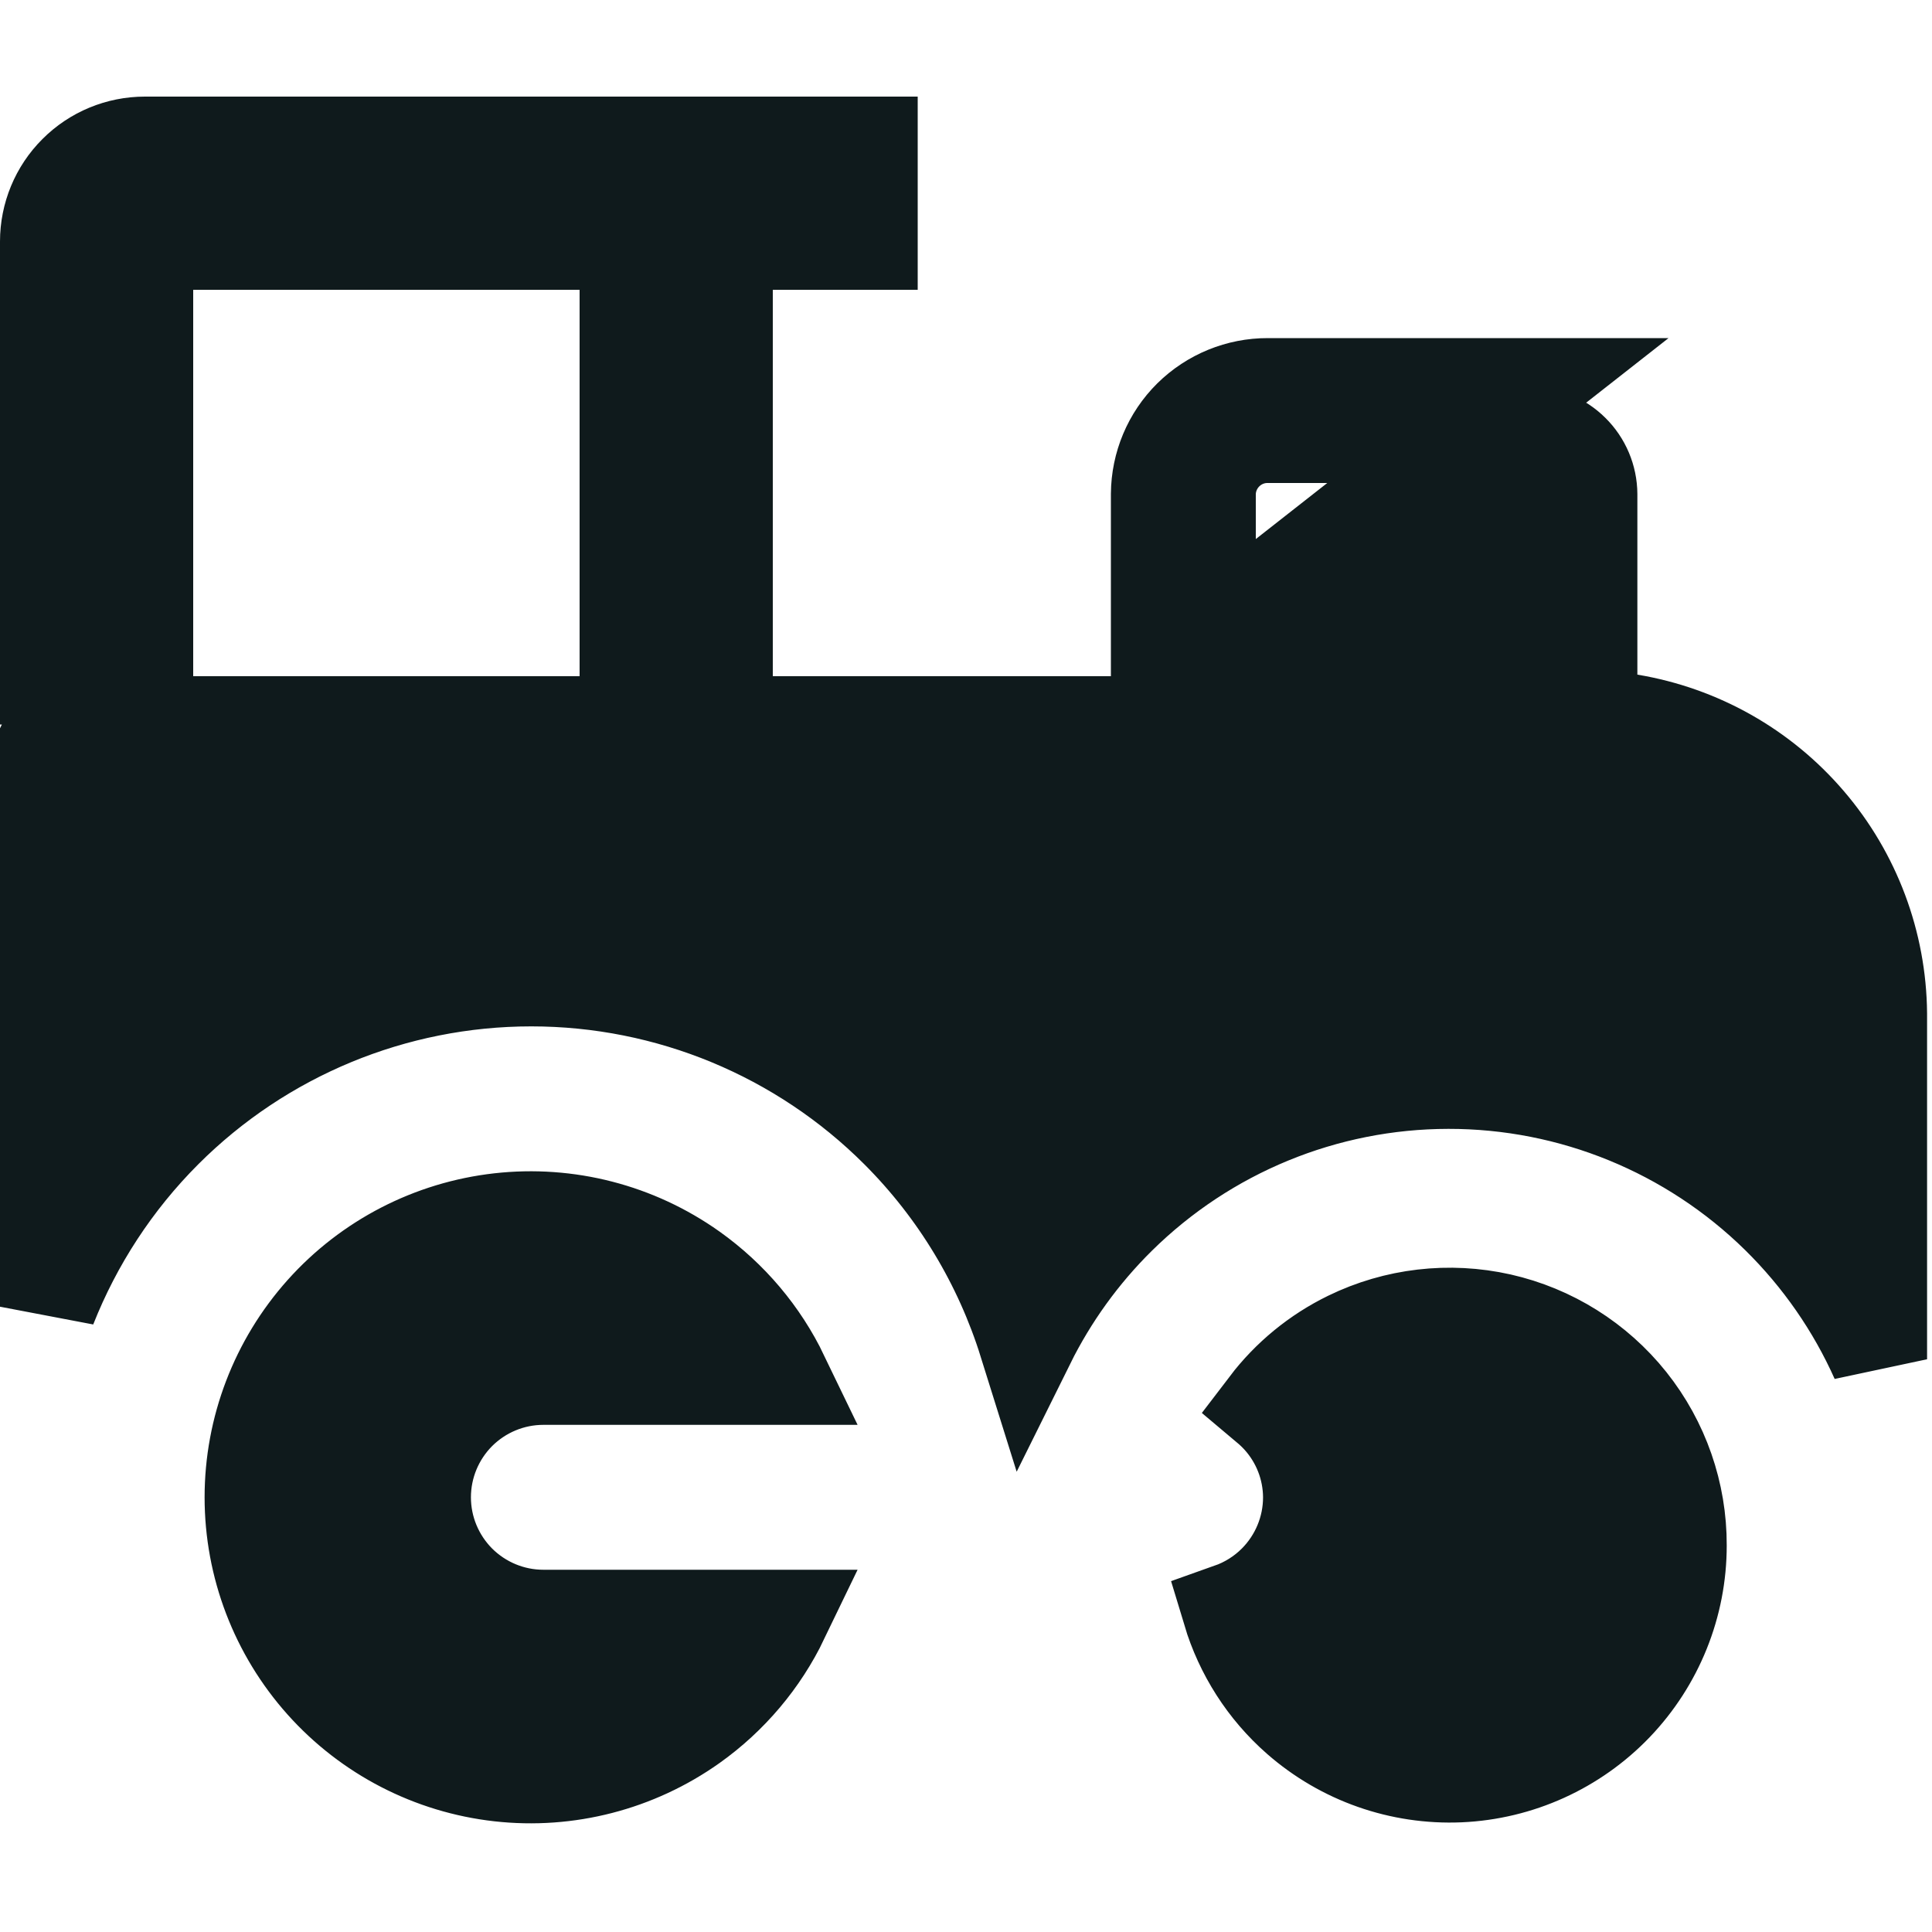 <svg width="20" height="20" viewBox="0 0 20 20" fill="none" xmlns="http://www.w3.org/2000/svg">
<path d="M16.45 6.984V7.408L16.868 7.477C17.585 7.596 18.236 7.963 18.708 8.515C19.18 9.066 19.442 9.766 19.449 10.491V14.071C19.203 13.52 18.854 13.015 18.416 12.584C17.503 11.687 16.273 11.184 14.993 11.186C13.713 11.187 12.485 11.692 11.573 12.592C11.185 12.975 10.868 13.417 10.63 13.897C10.373 13.075 9.921 12.319 9.301 11.699C8.293 10.691 6.926 10.125 5.5 10.125C4.074 10.125 2.707 10.691 1.699 11.699C1.173 12.225 0.768 12.849 0.5 13.527V7.657C0.501 7.655 0.501 7.653 0.502 7.651L0.707 7H0.5V2.5C0.5 2.235 0.605 1.98 0.793 1.793C0.98 1.605 1.235 1.5 1.5 1.5H9V2.5H8H7.5V3V7V7.5H8H12H12.5V7V5.116C12.501 4.952 12.568 4.795 12.684 4.68C12.801 4.564 12.959 4.499 13.123 4.5H13.125L15.825 4.5L15.827 4.5C15.991 4.499 16.149 4.564 16.266 4.68C16.383 4.795 16.449 4.952 16.45 5.116V6.984ZM15.825 4H13.125C12.828 3.999 12.543 4.116 12.332 4.324C12.121 4.533 12.002 4.817 12 5.114V6.5V7L15.825 4ZM6 7.5H6.5V7V3V2.5H6H2H1.5V3V7V7.5H2H6ZM17.375 15.998V16C17.375 16.61 17.139 17.196 16.717 17.637C16.295 18.077 15.72 18.338 15.11 18.365C14.501 18.391 13.905 18.182 13.446 17.78C13.109 17.485 12.866 17.102 12.739 16.68C12.914 16.618 13.075 16.518 13.209 16.384C13.443 16.149 13.575 15.832 13.575 15.5L13.575 15.497C13.573 15.192 13.459 14.899 13.254 14.672C13.215 14.629 13.172 14.588 13.128 14.551C13.349 14.261 13.636 14.025 13.968 13.863C14.452 13.627 15.002 13.563 15.528 13.681C16.054 13.8 16.523 14.094 16.859 14.515C17.195 14.937 17.377 15.46 17.375 15.998ZM5.625 16.75H8.082C7.873 17.184 7.556 17.561 7.158 17.844C6.581 18.253 5.874 18.436 5.172 18.357C4.47 18.278 3.821 17.943 3.35 17.416C2.879 16.889 2.618 16.207 2.618 15.5C2.618 14.793 2.879 14.111 3.35 13.584C3.821 13.057 4.47 12.722 5.172 12.643C5.874 12.564 6.581 12.746 7.158 13.156C7.556 13.439 7.873 13.816 8.082 14.25H5.625C5.293 14.25 4.976 14.382 4.741 14.616C4.507 14.851 4.375 15.168 4.375 15.5C4.375 15.832 4.507 16.149 4.741 16.384C4.976 16.618 5.293 16.75 5.625 16.75Z" fill="#0F1A1C" stroke="#0F1A1C"/>
</svg>
